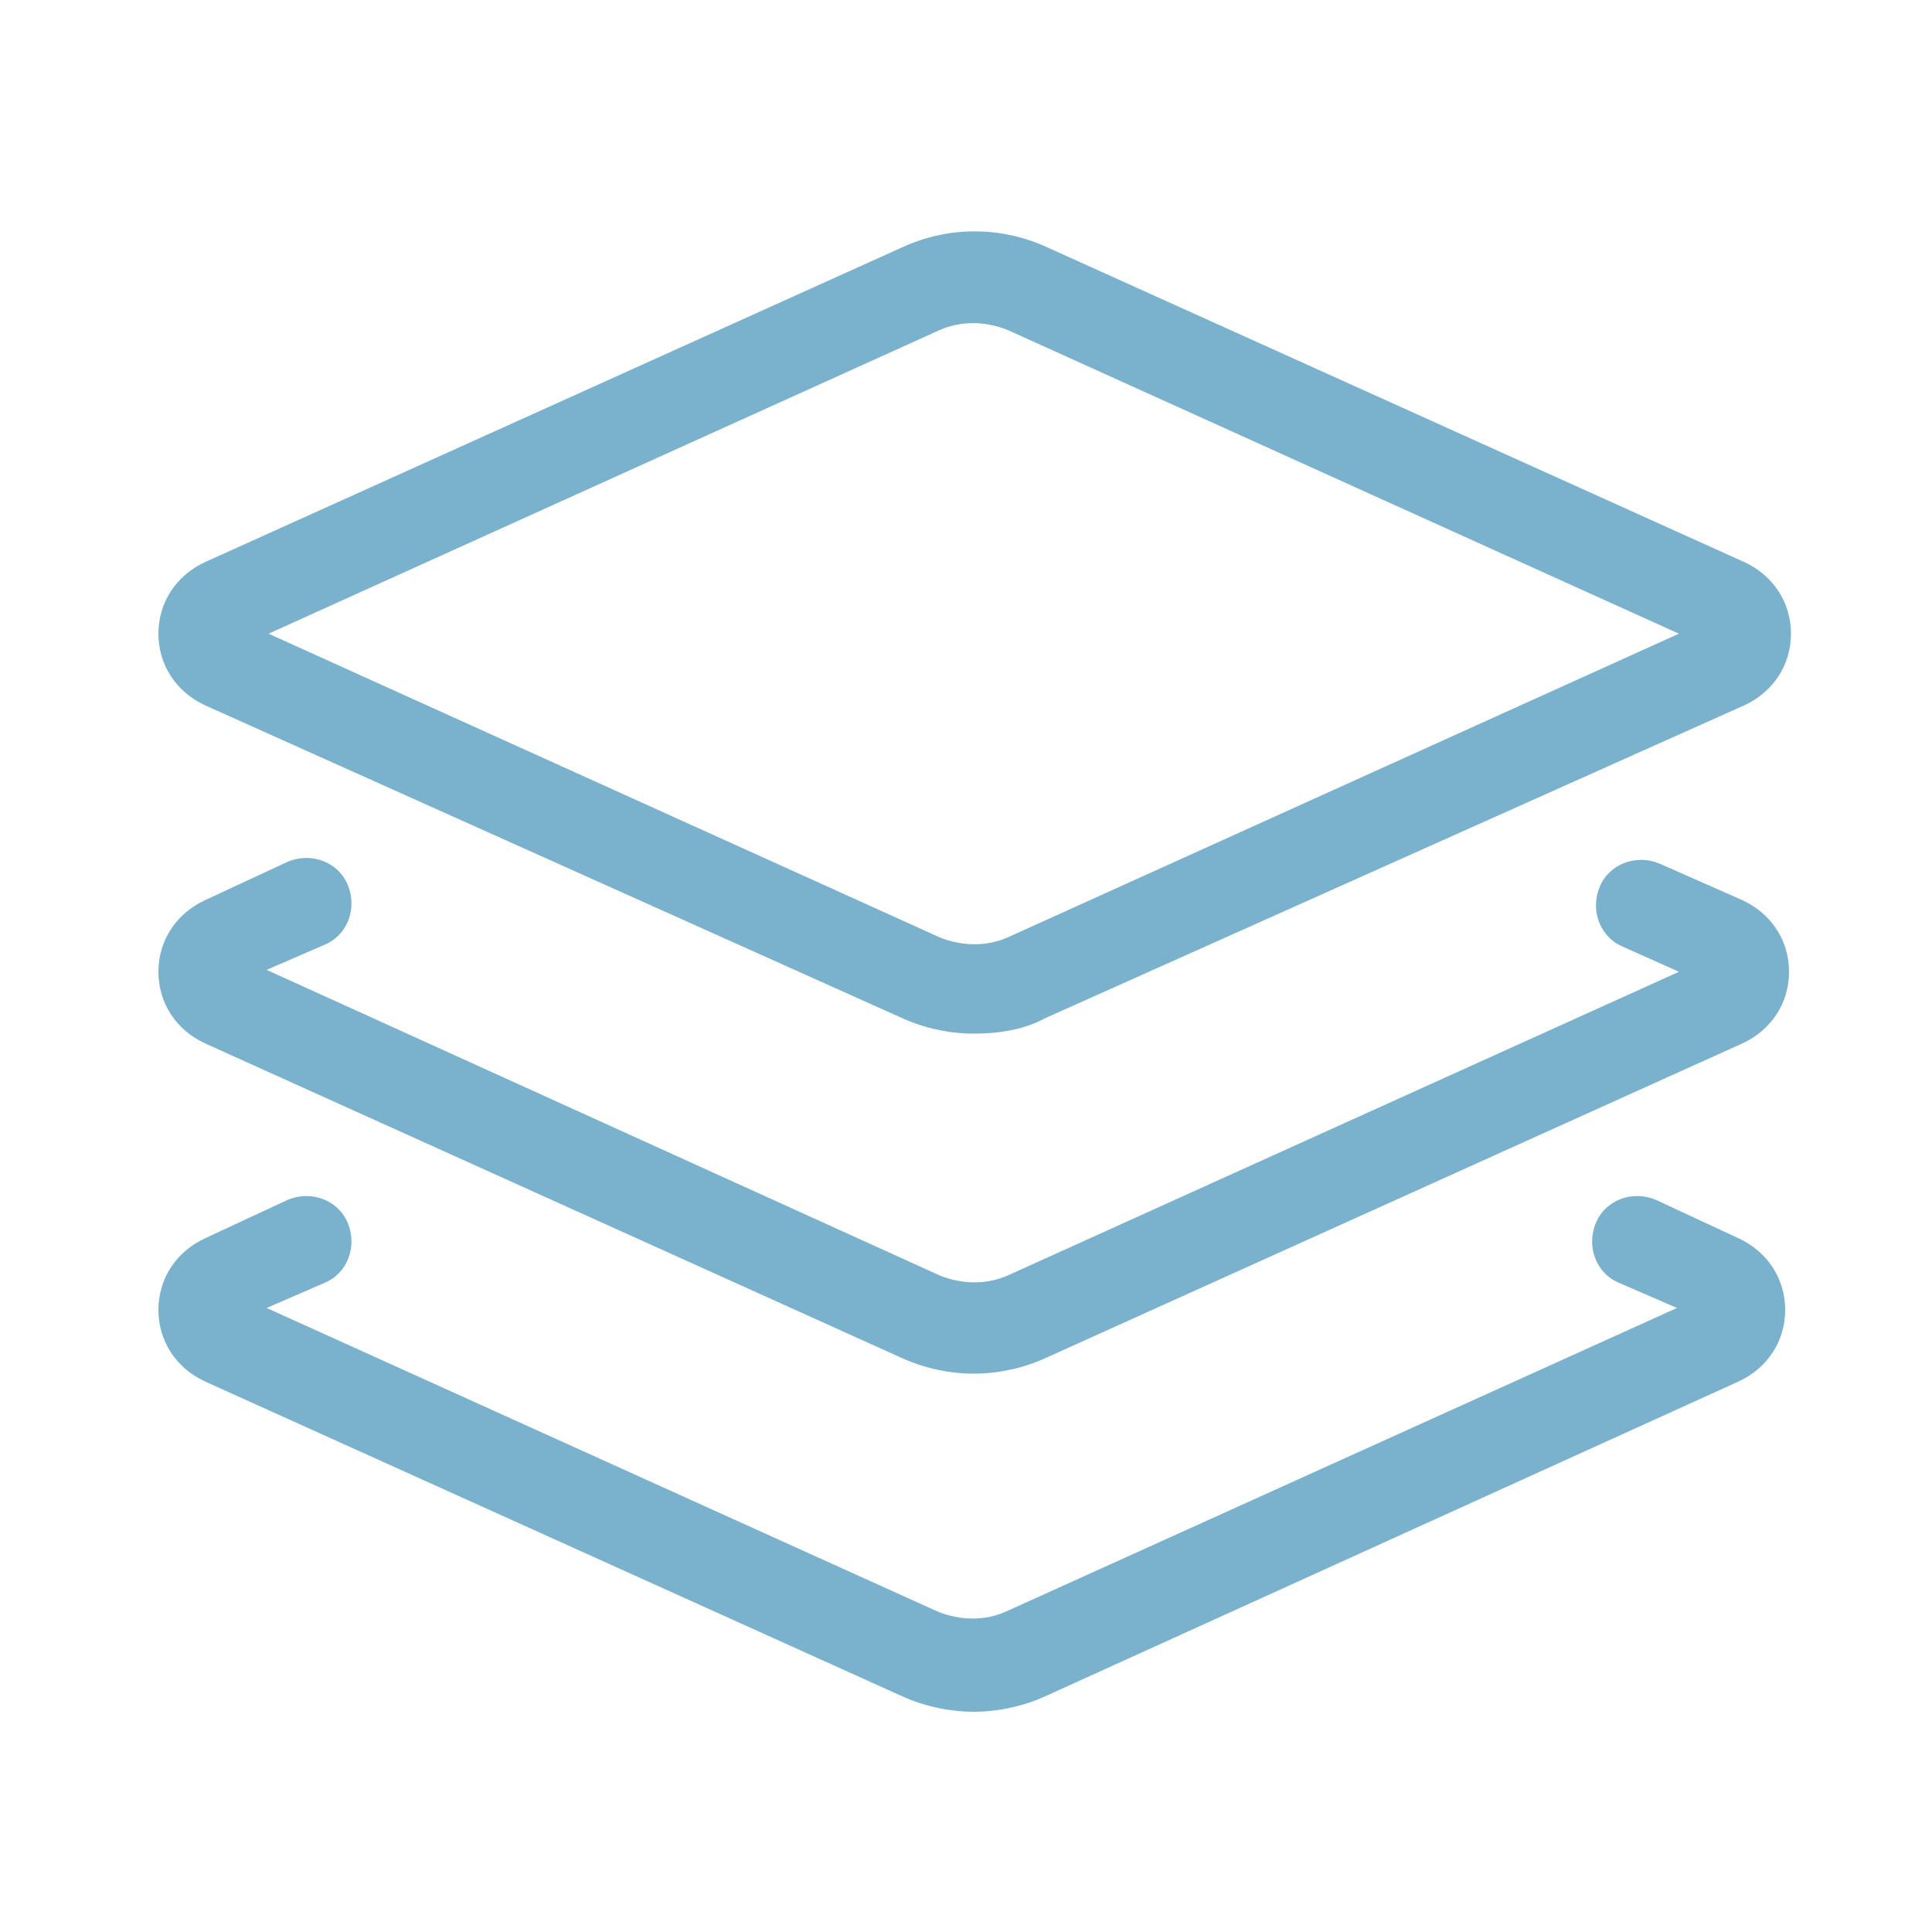 <?xml version="1.0" encoding="utf-8"?>
<!-- Generator: Adobe Illustrator 21.1.0, SVG Export Plug-In . SVG Version: 6.00 Build 0)  -->
<svg version="1.1" id="Layer_1" xmlns="http://www.w3.org/2000/svg" xmlns:xlink="http://www.w3.org/1999/xlink" x="0px" y="0px"
	 viewBox="0 0 100 100" style="enable-background:new 0 0 100 100;" xml:space="preserve">
<style type="text/css">
	.st0{fill:#7ab1cc;}
</style>
<g>
	<g>
		<path class="st0" d="M50.4,88.6c-1.3,0-2.6-0.3-3.7-0.8L10.6,71.5c-1.5-0.7-2.4-2.1-2.4-3.7c0-1.6,0.9-3,2.4-3.7l4.3-2
			c1.2-0.5,2.6,0,3.1,1.2c0.5,1.2,0,2.6-1.2,3.1l-3,1.3l34.7,15.7c1.2,0.5,2.5,0.5,3.6,0l34.7-15.7l-3-1.3c-1.2-0.5-1.7-1.9-1.2-3.1
			c0.5-1.2,1.9-1.7,3.1-1.2l4.3,2c1.5,0.7,2.4,2.1,2.4,3.7c0,1.6-0.9,3-2.4,3.7L54.1,87.8C53,88.3,51.7,88.6,50.4,88.6z M88.3,68.5
			L88.3,68.5L88.3,68.5z"/>
	</g>
	<g>
		<path class="st0" d="M50.4,71.1c-1.3,0-2.6-0.3-3.7-0.8L10.6,54c-1.5-0.7-2.4-2.1-2.4-3.7c0-1.6,0.9-3,2.4-3.7l4.3-2
			c1.2-0.5,2.6,0,3.1,1.2c0.5,1.2,0,2.6-1.2,3.1l-3,1.3L48.6,66c1.2,0.5,2.5,0.5,3.6,0l34.7-15.7L84,49c-1.2-0.5-1.7-1.9-1.2-3.1
			c0.5-1.2,1.9-1.7,3.1-1.2l4.3,1.9c1.5,0.7,2.4,2.1,2.4,3.7c0,1.6-0.9,3-2.4,3.7L54.1,70.3C53,70.8,51.7,71.1,50.4,71.1z
			 M88.3,50.9L88.3,50.9L88.3,50.9z"/>
	</g>
	<g>
		<path class="st0" d="M50.4,53.5c-1.3,0-2.6-0.3-3.7-0.8L10.6,36.5c-1.5-0.7-2.4-2.1-2.4-3.7s0.9-3,2.4-3.7l36.1-16.3
			c2.4-1.1,5.1-1.1,7.5,0l36.1,16.3c1.5,0.7,2.4,2.1,2.4,3.7s-0.9,3-2.4,3.7L54.1,52.7C53,53.3,51.7,53.5,50.4,53.5z M13.9,32.8
			l34.7,15.7c1.2,0.5,2.5,0.5,3.6,0l34.7-15.7L52.2,17.1c-1.2-0.5-2.5-0.5-3.6,0l0,0L13.9,32.8z M47.6,15L47.6,15L47.6,15z"/>
	</g>
</g>
</svg>
